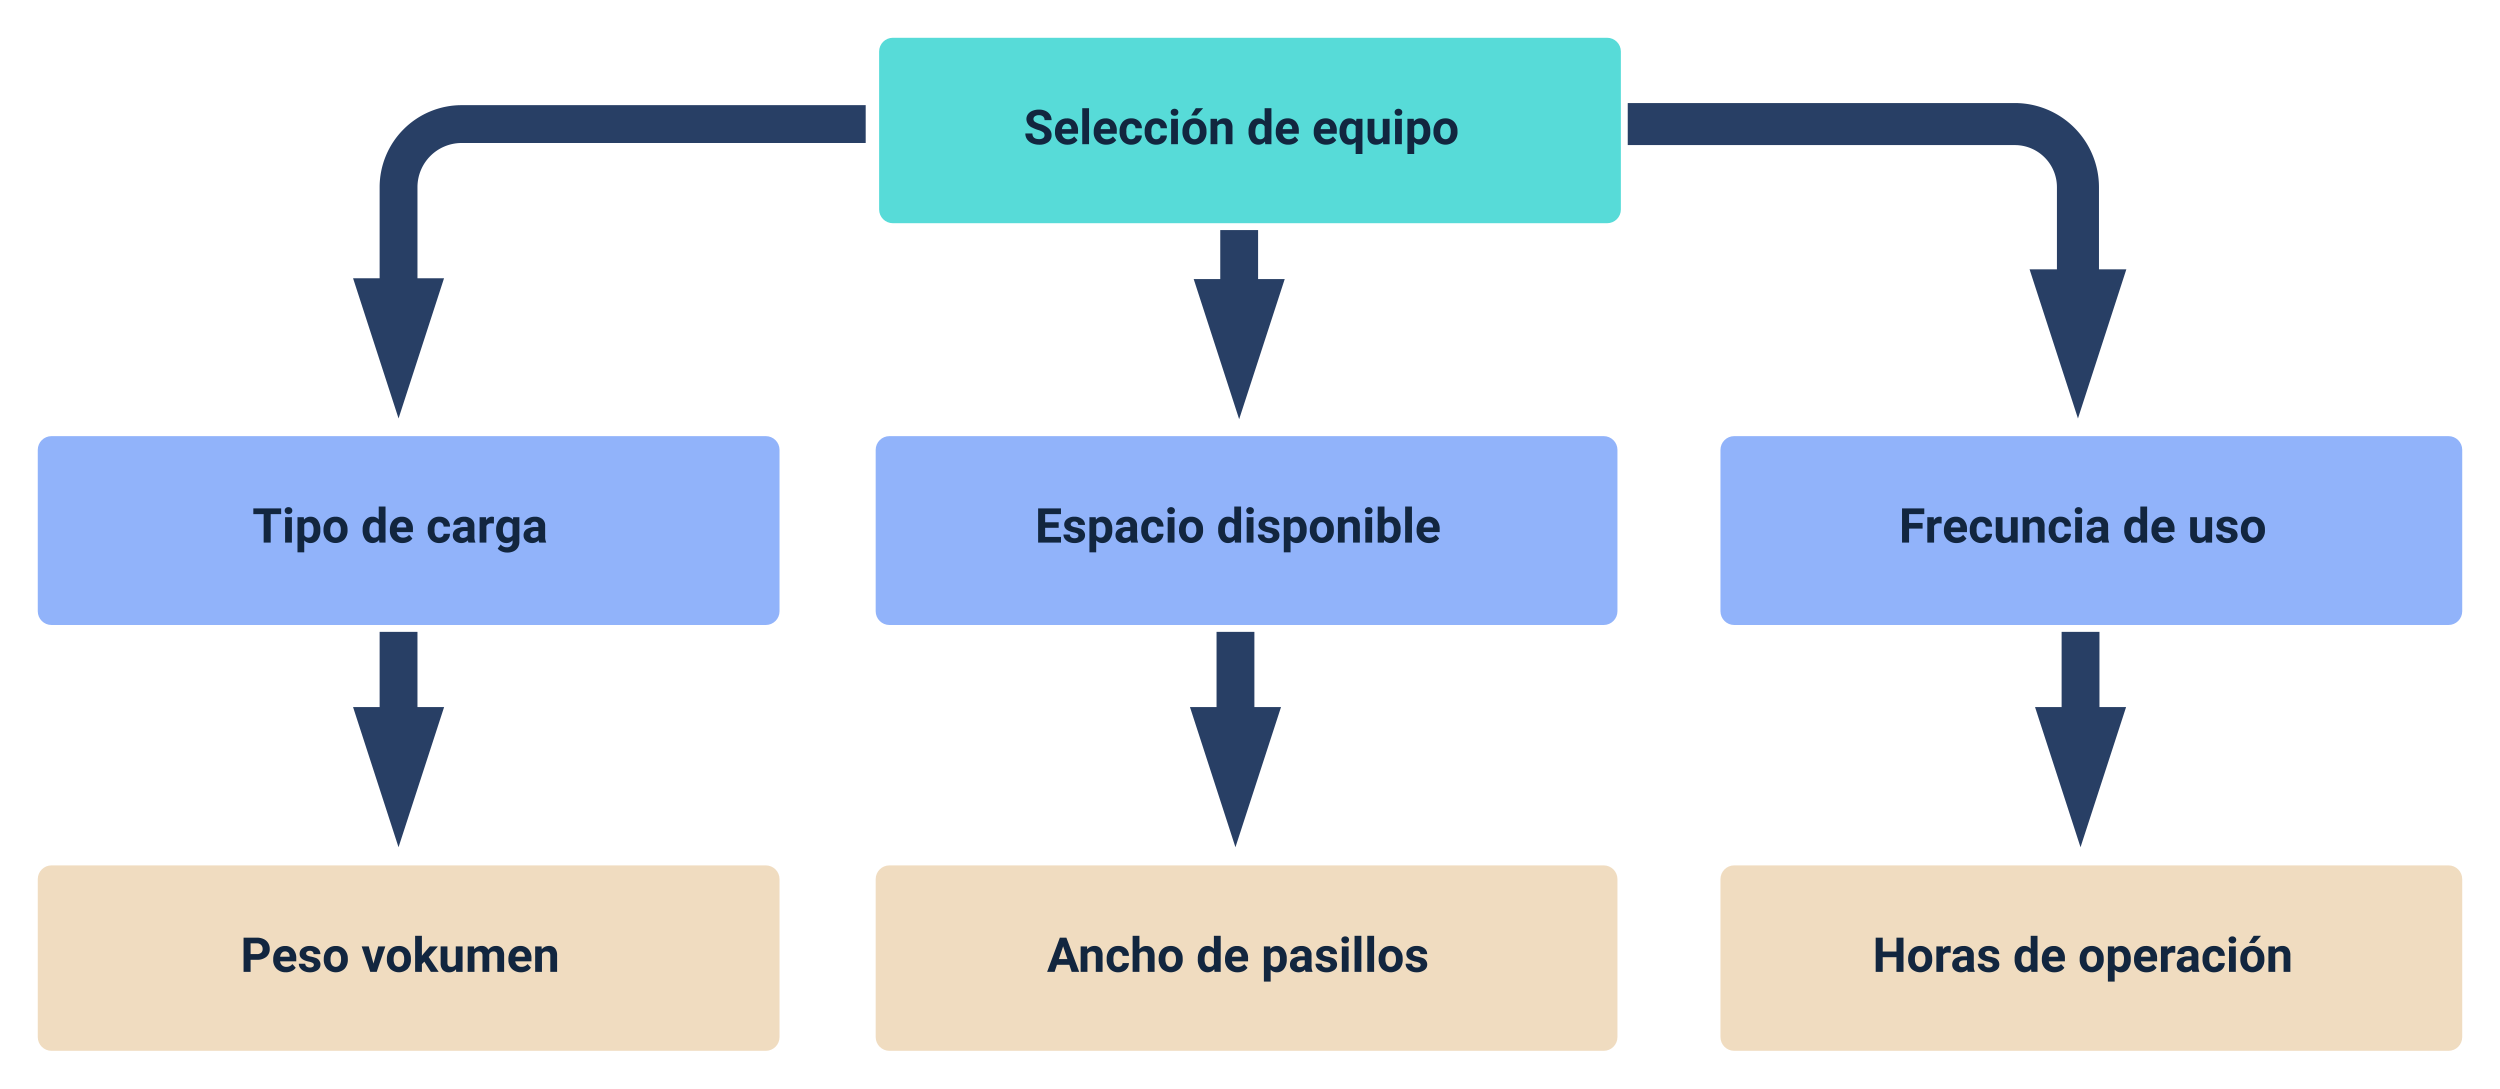 <svg xmlns="http://www.w3.org/2000/svg" xmlns:xlink="http://www.w3.org/1999/xlink" width="728" height="317" viewBox="0 0 728 317">
  <defs>
    <filter id="Trazado_960524" x="245" y="0" width="238" height="76" filterUnits="userSpaceOnUse">
      <feOffset dx="3" dy="3" input="SourceAlpha"/>
      <feGaussianBlur stdDeviation="3" result="blur"/>
      <feFlood flood-opacity="0.161"/>
      <feComposite operator="in" in2="blur"/>
      <feComposite in="SourceGraphic"/>
    </filter>
    <filter id="Trazado_960526" x="0" y="116" width="238" height="77" filterUnits="userSpaceOnUse">
      <feOffset dx="3" dy="3" input="SourceAlpha"/>
      <feGaussianBlur stdDeviation="3" result="blur-2"/>
      <feFlood flood-opacity="0.161"/>
      <feComposite operator="in" in2="blur-2"/>
      <feComposite in="SourceGraphic"/>
    </filter>
    <filter id="Trazado_960532" x="0" y="241" width="238" height="76" filterUnits="userSpaceOnUse">
      <feOffset dx="3" dy="3" input="SourceAlpha"/>
      <feGaussianBlur stdDeviation="3" result="blur-3"/>
      <feFlood flood-opacity="0.161"/>
      <feComposite operator="in" in2="blur-3"/>
      <feComposite in="SourceGraphic"/>
    </filter>
    <filter id="Trazado_960528" x="244" y="116" width="238" height="77" filterUnits="userSpaceOnUse">
      <feOffset dx="3" dy="3" input="SourceAlpha"/>
      <feGaussianBlur stdDeviation="3" result="blur-4"/>
      <feFlood flood-opacity="0.161"/>
      <feComposite operator="in" in2="blur-4"/>
      <feComposite in="SourceGraphic"/>
    </filter>
    <filter id="Trazado_960534" x="244" y="241" width="238" height="76" filterUnits="userSpaceOnUse">
      <feOffset dx="3" dy="3" input="SourceAlpha"/>
      <feGaussianBlur stdDeviation="3" result="blur-5"/>
      <feFlood flood-opacity="0.161"/>
      <feComposite operator="in" in2="blur-5"/>
      <feComposite in="SourceGraphic"/>
    </filter>
    <filter id="Trazado_960530" x="490" y="116" width="238" height="77" filterUnits="userSpaceOnUse">
      <feOffset dx="3" dy="3" input="SourceAlpha"/>
      <feGaussianBlur stdDeviation="3" result="blur-6"/>
      <feFlood flood-opacity="0.161"/>
      <feComposite operator="in" in2="blur-6"/>
      <feComposite in="SourceGraphic"/>
    </filter>
    <filter id="Trazado_960536" x="490" y="241" width="238" height="76" filterUnits="userSpaceOnUse">
      <feOffset dx="3" dy="3" input="SourceAlpha"/>
      <feGaussianBlur stdDeviation="3" result="blur-7"/>
      <feFlood flood-opacity="0.161"/>
      <feComposite operator="in" in2="blur-7"/>
      <feComposite in="SourceGraphic"/>
    </filter>
  </defs>
  <g id="Grupo_1137117" data-name="Grupo 1137117" transform="translate(-384.051 -4626)">
    <path id="Trazado_913146" data-name="Trazado 913146" d="M761.811,74.422V50.486A24.514,24.514,0,0,0,737.324,26H620.935V38.243h116.39a12.258,12.258,0,0,1,12.243,12.243V74.422H741.6l14.091,43.43,14.091-43.43Z" transform="translate(233.461 4630.008)" fill="#283f65"/>
    <path id="Trazado_913147" data-name="Trazado 913147" d="M92.444,7.739H40.815V0L0,13.242,40.815,26.514V18.758H97.954V7.739Z" transform="translate(731.65 4748.074) rotate(-90)" fill="#283f65"/>
    <path id="Trazado_913148" data-name="Trazado 913148" d="M92.444,7.739H40.815V0L0,13.242,40.815,26.514V18.758H97.954V7.739Z" transform="translate(486.86 4872.72) rotate(-90)" fill="#283f65"/>
    <path id="Trazado_913149" data-name="Trazado 913149" d="M92.444,7.739H40.815V0L0,13.242,40.815,26.514V18.758H97.954V7.739Z" transform="translate(730.57 4872.72) rotate(-90)" fill="#283f65"/>
    <path id="Trazado_913150" data-name="Trazado 913150" d="M92.444,7.739H40.815V0L0,13.242,40.815,26.514V18.758H97.954V7.739Z" transform="translate(976.656 4872.72) rotate(-90)" fill="#283f65"/>
    <path id="Trazado_913151" data-name="Trazado 913151" d="M223.952,126.5H111.792a23.9,23.9,0,0,0-23.874,23.874V176.9H80.179l13.248,40.832L106.676,176.9H98.937V150.374a12.869,12.869,0,0,1,12.855-12.855h117.67V126.5Z" transform="translate(406.681 4530.122)" fill="#283f65"/>
    <g transform="matrix(1, 0, 0, 1, 384.05, 4626)" filter="url(#Trazado_960524)">
      <g id="Trazado_960524-2" data-name="Trazado 960524" transform="translate(251 6)" fill="#57dbd8">
        <path d="M 214 57 L 6 57 C 3.243 57 1 54.757 1 52 L 1 6 C 1 3.243 3.243 1 6 1 L 214 1 C 216.757 1 219 3.243 219 6 L 219 52 C 219 54.757 216.757 57 214 57 Z" stroke="none"/>
        <path d="M 6 2 C 3.794 2 2 3.794 2 6 L 2 52 C 2 54.206 3.794 56 6 56 L 214 56 C 216.206 56 218 54.206 218 52 L 218 6 C 218 3.794 216.206 2 214 2 L 6 2 M 6 0 L 214 0 C 217.314 0 220 2.686 220 6 L 220 52 C 220 55.314 217.314 58 214 58 L 6 58 C 2.686 58 0 55.314 0 52 L 0 6 C 0 2.686 2.686 0 6 0 Z" stroke="none" fill="#fff"/>
      </g>
    </g>
    <path id="Trazado_960525" data-name="Trazado 960525" d="M37.164,12.389a1.052,1.052,0,0,0-.41-.892,5.38,5.38,0,0,0-1.477-.656,10.467,10.467,0,0,1-1.688-.68,2.759,2.759,0,0,1-1.7-2.468,2.4,2.4,0,0,1,.455-1.439,2.965,2.965,0,0,1,1.306-.988,4.914,4.914,0,0,1,1.911-.355,4.473,4.473,0,0,1,1.9.386,3.026,3.026,0,0,1,1.3,1.09,2.853,2.853,0,0,1,.461,1.6H37.17a1.342,1.342,0,0,0-.431-1.063,1.77,1.77,0,0,0-1.21-.379,1.891,1.891,0,0,0-1.169.318,1,1,0,0,0-.417.837.96.96,0,0,0,.489.813,5.522,5.522,0,0,0,1.439.615,6.217,6.217,0,0,1,2.55,1.306,2.6,2.6,0,0,1,.8,1.941,2.4,2.4,0,0,1-.978,2.027,4.279,4.279,0,0,1-2.632.735,5.082,5.082,0,0,1-2.092-.42,3.31,3.31,0,0,1-1.439-1.152,2.95,2.95,0,0,1-.5-1.7h2.058q0,1.647,1.969,1.647a1.915,1.915,0,0,0,1.142-.3A.967.967,0,0,0,37.164,12.389Zm6.72,2.748a3.631,3.631,0,0,1-2.649-1,3.548,3.548,0,0,1-1.022-2.659v-.191A4.468,4.468,0,0,1,40.643,9.3a3.161,3.161,0,0,1,1.22-1.354,3.425,3.425,0,0,1,1.8-.475,3.07,3.07,0,0,1,2.389.957,3.889,3.889,0,0,1,.872,2.714v.807h-4.71a1.835,1.835,0,0,0,.578,1.162,1.746,1.746,0,0,0,1.22.438,2.132,2.132,0,0,0,1.784-.827l.971,1.087a2.966,2.966,0,0,1-1.2.981A3.947,3.947,0,0,1,43.883,15.137ZM43.658,9.06a1.234,1.234,0,0,0-.954.4,2.062,2.062,0,0,0-.468,1.14h2.748V10.44a1.471,1.471,0,0,0-.355-1.02A1.274,1.274,0,0,0,43.658,9.06ZM50.131,15H48.149V4.5h1.982Zm5.031.137a3.631,3.631,0,0,1-2.649-1,3.548,3.548,0,0,1-1.022-2.659v-.191A4.468,4.468,0,0,1,51.922,9.3a3.161,3.161,0,0,1,1.22-1.354,3.425,3.425,0,0,1,1.8-.475,3.07,3.07,0,0,1,2.389.957,3.889,3.889,0,0,1,.872,2.714v.807h-4.71a1.835,1.835,0,0,0,.578,1.162,1.746,1.746,0,0,0,1.22.438,2.132,2.132,0,0,0,1.784-.827l.971,1.087a2.966,2.966,0,0,1-1.2.981A3.947,3.947,0,0,1,55.163,15.137ZM54.937,9.06a1.234,1.234,0,0,0-.954.4,2.062,2.062,0,0,0-.468,1.14h2.748V10.44a1.471,1.471,0,0,0-.355-1.02A1.274,1.274,0,0,0,54.937,9.06ZM62.4,13.544a1.3,1.3,0,0,0,.889-.3,1.054,1.054,0,0,0,.355-.8H65.5a2.534,2.534,0,0,1-.41,1.377,2.706,2.706,0,0,1-1.1.971,3.455,3.455,0,0,1-1.548.345,3.211,3.211,0,0,1-2.5-1.008,3.99,3.99,0,0,1-.916-2.786v-.13a3.944,3.944,0,0,1,.909-2.728,3.174,3.174,0,0,1,2.5-1.019,3.111,3.111,0,0,1,2.225.79,2.8,2.8,0,0,1,.851,2.1H63.646a1.358,1.358,0,0,0-.355-.938,1.321,1.321,0,0,0-1.945.142,2.916,2.916,0,0,0-.352,1.633V11.4a2.953,2.953,0,0,0,.349,1.643A1.2,1.2,0,0,0,62.4,13.544Zm7.3,0a1.3,1.3,0,0,0,.889-.3,1.054,1.054,0,0,0,.355-.8H72.8a2.534,2.534,0,0,1-.41,1.377,2.706,2.706,0,0,1-1.1.971,3.455,3.455,0,0,1-1.548.345,3.211,3.211,0,0,1-2.5-1.008,3.99,3.99,0,0,1-.916-2.786v-.13a3.944,3.944,0,0,1,.909-2.728,3.174,3.174,0,0,1,2.5-1.019,3.111,3.111,0,0,1,2.225.79,2.8,2.8,0,0,1,.851,2.1H70.947a1.358,1.358,0,0,0-.355-.938,1.321,1.321,0,0,0-1.945.142,2.916,2.916,0,0,0-.352,1.633V11.4a2.953,2.953,0,0,0,.349,1.643A1.2,1.2,0,0,0,69.7,13.544ZM76.012,15H74.03V7.6h1.982Zm-2.1-9.311a.973.973,0,0,1,.3-.731,1.281,1.281,0,0,1,1.617,0,.967.967,0,0,1,.3.731.97.97,0,0,1-.3.738,1.267,1.267,0,0,1-1.606,0A.97.97,0,0,1,73.914,5.689Zm3.418,5.544a4.387,4.387,0,0,1,.424-1.962,3.1,3.1,0,0,1,1.22-1.333,3.56,3.56,0,0,1,1.849-.472,3.368,3.368,0,0,1,2.444.916,3.676,3.676,0,0,1,1.056,2.488l.014.506a3.866,3.866,0,0,1-.95,2.731,3.683,3.683,0,0,1-5.1,0,3.934,3.934,0,0,1-.954-2.789Zm1.976.14a2.765,2.765,0,0,0,.4,1.612,1.424,1.424,0,0,0,2.256.007,3.025,3.025,0,0,0,.4-1.763,2.737,2.737,0,0,0-.4-1.6,1.311,1.311,0,0,0-1.135-.568,1.29,1.29,0,0,0-1.121.565A3.076,3.076,0,0,0,79.307,11.374ZM81.214,4.5h2.153L81.474,6.619H79.868Zm6.159,3.1.062.854a2.582,2.582,0,0,1,2.126-.991,2.146,2.146,0,0,1,1.75.69,3.221,3.221,0,0,1,.588,2.064V15H89.923V10.27a1.282,1.282,0,0,0-.273-.913,1.224,1.224,0,0,0-.909-.284,1.359,1.359,0,0,0-1.251.711V15H85.514V7.6Zm9.2,3.644a4.457,4.457,0,0,1,.776-2.755,2.517,2.517,0,0,1,2.123-1.025,2.265,2.265,0,0,1,1.784.807V4.5h1.982V15h-1.784l-.1-.786a2.325,2.325,0,0,1-1.9.923,2.511,2.511,0,0,1-2.1-1.029A4.6,4.6,0,0,1,96.575,11.247Zm1.976.147a2.92,2.92,0,0,0,.362,1.6,1.18,1.18,0,0,0,1.053.555,1.322,1.322,0,0,0,1.292-.774V9.847a1.3,1.3,0,0,0-1.278-.774Q98.55,9.073,98.55,11.394Zm9.625,3.743a3.631,3.631,0,0,1-2.649-1,3.548,3.548,0,0,1-1.022-2.659v-.191a4.468,4.468,0,0,1,.431-1.993,3.161,3.161,0,0,1,1.22-1.354,3.425,3.425,0,0,1,1.8-.475,3.07,3.07,0,0,1,2.389.957,3.889,3.889,0,0,1,.872,2.714v.807h-4.71a1.835,1.835,0,0,0,.578,1.162,1.746,1.746,0,0,0,1.22.438,2.132,2.132,0,0,0,1.784-.827l.971,1.087a2.966,2.966,0,0,1-1.2.981A3.947,3.947,0,0,1,108.175,15.137ZM107.95,9.06a1.234,1.234,0,0,0-.954.4,2.062,2.062,0,0,0-.468,1.14h2.748V10.44a1.471,1.471,0,0,0-.355-1.02A1.274,1.274,0,0,0,107.95,9.06Zm11.279,6.077a3.631,3.631,0,0,1-2.649-1,3.548,3.548,0,0,1-1.022-2.659v-.191a4.468,4.468,0,0,1,.431-1.993,3.161,3.161,0,0,1,1.22-1.354,3.425,3.425,0,0,1,1.8-.475,3.07,3.07,0,0,1,2.389.957,3.889,3.889,0,0,1,.872,2.714v.807h-4.71a1.835,1.835,0,0,0,.578,1.162,1.746,1.746,0,0,0,1.22.438,2.132,2.132,0,0,0,1.784-.827l.971,1.087a2.966,2.966,0,0,1-1.2.981A3.947,3.947,0,0,1,119.229,15.137ZM119,9.06a1.234,1.234,0,0,0-.954.4,2.062,2.062,0,0,0-.468,1.14h2.748V10.44a1.471,1.471,0,0,0-.355-1.02A1.274,1.274,0,0,0,119,9.06Zm4.081,2.174a4.421,4.421,0,0,1,.776-2.755,2.537,2.537,0,0,1,2.129-1.012,2.271,2.271,0,0,1,1.894.909l.13-.772h1.736v10.24h-1.982V14.364a2.277,2.277,0,0,1-1.791.772,2.518,2.518,0,0,1-2.105-1.025A4.638,4.638,0,0,1,123.084,11.233Zm1.976.14a2.9,2.9,0,0,0,.373,1.616,1.193,1.193,0,0,0,1.049.555,1.329,1.329,0,0,0,1.285-.726V9.758a1.318,1.318,0,0,0-1.271-.7,1.207,1.207,0,0,0-1.06.555A3.2,3.2,0,0,0,125.06,11.374Zm10.671,2.874a2.477,2.477,0,0,1-2.023.889,2.337,2.337,0,0,1-1.815-.684,2.918,2.918,0,0,1-.639-2V7.6h1.976v4.784q0,1.157,1.053,1.157a1.426,1.426,0,0,0,1.381-.7V7.6h1.982V15h-1.859ZM141.22,15h-1.982V7.6h1.982Zm-2.1-9.311a.973.973,0,0,1,.3-.731,1.281,1.281,0,0,1,1.617,0,.967.967,0,0,1,.3.731.97.97,0,0,1-.3.738,1.267,1.267,0,0,1-1.606,0A.97.97,0,0,1,139.122,5.689Zm10.384,5.681a4.436,4.436,0,0,1-.776,2.738,2.488,2.488,0,0,1-2.1,1.029,2.3,2.3,0,0,1-1.812-.779v3.486h-1.976V7.6h1.832l.068.725a2.322,2.322,0,0,1,1.873-.861,2.5,2.5,0,0,1,2.126,1.012,4.556,4.556,0,0,1,.759,2.789Zm-1.976-.144a2.911,2.911,0,0,0-.366-1.593,1.191,1.191,0,0,0-1.063-.561,1.294,1.294,0,0,0-1.278.711v3.028a1.316,1.316,0,0,0,1.292.731Q147.53,13.544,147.53,11.227Zm2.892.007a4.387,4.387,0,0,1,.424-1.962,3.1,3.1,0,0,1,1.22-1.333,3.56,3.56,0,0,1,1.849-.472,3.368,3.368,0,0,1,2.444.916,3.676,3.676,0,0,1,1.056,2.488l.014.506a3.866,3.866,0,0,1-.95,2.731,3.683,3.683,0,0,1-5.1,0,3.934,3.934,0,0,1-.954-2.789Zm1.976.14a2.765,2.765,0,0,0,.4,1.612,1.424,1.424,0,0,0,2.256.007,3.025,3.025,0,0,0,.4-1.763,2.737,2.737,0,0,0-.4-1.6,1.311,1.311,0,0,0-1.135-.568,1.29,1.29,0,0,0-1.121.565A3.076,3.076,0,0,0,152.4,11.374Z" transform="translate(651.051 4653)" fill="#12263f"/>
    <g transform="matrix(1, 0, 0, 1, 384.05, 4626)" filter="url(#Trazado_960526)">
      <g id="Trazado_960526-2" data-name="Trazado 960526" transform="translate(6 122)" fill="#91b3fa">
        <path d="M 214 58 L 6 58 C 3.243 58 1 55.757 1 53 L 1 6 C 1 3.243 3.243 1 6 1 L 214 1 C 216.757 1 219 3.243 219 6 L 219 53 C 219 55.757 216.757 58 214 58 Z" stroke="none"/>
        <path d="M 6 2 C 3.794 2 2 3.794 2 6 L 2 53 C 2 55.206 3.794 57 6 57 L 214 57 C 216.206 57 218 55.206 218 53 L 218 6 C 218 3.794 216.206 2 214 2 L 6 2 M 6 0 L 214 0 C 217.314 0 220 2.686 220 6 L 220 53 C 220 56.314 217.314 59 214 59 L 6 59 C 2.686 59 0 56.314 0 53 L 0 6 C 0 2.686 2.686 0 6 0 Z" stroke="none" fill="#fff"/>
      </g>
    </g>
    <path id="Trazado_960527" data-name="Trazado 960527" d="M59.876,6.708H56.827V15H54.776V6.708H51.769V5.047h8.107ZM63,15H61.018V7.6H63ZM60.9,5.689a.973.973,0,0,1,.3-.731,1.281,1.281,0,0,1,1.617,0,.967.967,0,0,1,.3.731.97.97,0,0,1-.3.738,1.267,1.267,0,0,1-1.606,0A.97.97,0,0,1,60.9,5.689ZM71.285,11.37a4.436,4.436,0,0,1-.776,2.738,2.488,2.488,0,0,1-2.1,1.029,2.3,2.3,0,0,1-1.812-.779v3.486H64.627V7.6h1.832l.068.725A2.322,2.322,0,0,1,68.4,7.467a2.5,2.5,0,0,1,2.126,1.012,4.556,4.556,0,0,1,.759,2.789Zm-1.976-.144a2.911,2.911,0,0,0-.366-1.593,1.191,1.191,0,0,0-1.063-.561,1.294,1.294,0,0,0-1.278.711v3.028a1.316,1.316,0,0,0,1.292.731Q69.31,13.544,69.31,11.227Zm2.892.007a4.387,4.387,0,0,1,.424-1.962,3.1,3.1,0,0,1,1.22-1.333,3.56,3.56,0,0,1,1.849-.472,3.368,3.368,0,0,1,2.444.916,3.676,3.676,0,0,1,1.056,2.488l.014.506a3.866,3.866,0,0,1-.95,2.731,3.683,3.683,0,0,1-5.1,0,3.934,3.934,0,0,1-.954-2.789Zm1.976.14a2.765,2.765,0,0,0,.4,1.612,1.424,1.424,0,0,0,2.256.007,3.025,3.025,0,0,0,.4-1.763,2.737,2.737,0,0,0-.4-1.6,1.311,1.311,0,0,0-1.135-.568,1.29,1.29,0,0,0-1.121.565A3.076,3.076,0,0,0,74.177,11.374Zm9.427-.127a4.457,4.457,0,0,1,.776-2.755A2.517,2.517,0,0,1,86.5,7.467a2.265,2.265,0,0,1,1.784.807V4.5h1.982V15H88.484l-.1-.786a2.325,2.325,0,0,1-1.9.923,2.511,2.511,0,0,1-2.1-1.029A4.6,4.6,0,0,1,83.6,11.247Zm1.976.147a2.92,2.92,0,0,0,.362,1.6,1.18,1.18,0,0,0,1.053.555,1.322,1.322,0,0,0,1.292-.774V9.847a1.3,1.3,0,0,0-1.278-.774Q85.579,9.073,85.579,11.394ZM95.2,15.137a3.631,3.631,0,0,1-2.649-1,3.548,3.548,0,0,1-1.022-2.659v-.191A4.468,4.468,0,0,1,91.964,9.3a3.161,3.161,0,0,1,1.22-1.354,3.425,3.425,0,0,1,1.8-.475,3.07,3.07,0,0,1,2.389.957,3.889,3.889,0,0,1,.872,2.714v.807h-4.71a1.835,1.835,0,0,0,.578,1.162,1.746,1.746,0,0,0,1.22.438,2.132,2.132,0,0,0,1.784-.827l.971,1.087a2.966,2.966,0,0,1-1.2.981A3.947,3.947,0,0,1,95.2,15.137ZM94.979,9.06a1.234,1.234,0,0,0-.954.4,2.062,2.062,0,0,0-.468,1.14H96.3V10.44a1.471,1.471,0,0,0-.355-1.02A1.274,1.274,0,0,0,94.979,9.06Zm10.951,4.484a1.3,1.3,0,0,0,.889-.3,1.054,1.054,0,0,0,.355-.8h1.853a2.534,2.534,0,0,1-.41,1.377,2.706,2.706,0,0,1-1.1.971,3.455,3.455,0,0,1-1.548.345,3.211,3.211,0,0,1-2.5-1.008,3.99,3.99,0,0,1-.916-2.786v-.13a3.944,3.944,0,0,1,.909-2.728,3.174,3.174,0,0,1,2.5-1.019,3.111,3.111,0,0,1,2.225.79,2.8,2.8,0,0,1,.851,2.1h-1.853a1.358,1.358,0,0,0-.355-.938,1.321,1.321,0,0,0-1.945.142,2.916,2.916,0,0,0-.352,1.633V11.4a2.953,2.953,0,0,0,.349,1.643A1.2,1.2,0,0,0,105.93,13.544ZM114.44,15a2.194,2.194,0,0,1-.2-.663,2.39,2.39,0,0,1-1.866.8,2.626,2.626,0,0,1-1.8-.629,2.023,2.023,0,0,1-.714-1.586,2.09,2.09,0,0,1,.872-1.8,4.3,4.3,0,0,1,2.519-.636h.909v-.424a1.219,1.219,0,0,0-.263-.82,1.035,1.035,0,0,0-.831-.308,1.177,1.177,0,0,0-.783.239.813.813,0,0,0-.284.656h-1.976a1.985,1.985,0,0,1,.4-1.189,2.621,2.621,0,0,1,1.121-.858,4.086,4.086,0,0,1,1.627-.311,3.228,3.228,0,0,1,2.17.687,2.4,2.4,0,0,1,.8,1.931v3.206a3.536,3.536,0,0,0,.294,1.593V15Zm-1.634-1.374a1.7,1.7,0,0,0,.807-.195,1.28,1.28,0,0,0,.547-.523V11.637h-.738q-1.483,0-1.579,1.025l-.007.116a.791.791,0,0,0,.26.608A1.009,1.009,0,0,0,112.807,13.626Zm9.01-4.17a5.367,5.367,0,0,0-.711-.055,1.447,1.447,0,0,0-1.47.759V15H117.66V7.6h1.866l.055.882a1.831,1.831,0,0,1,1.647-1.019,2.07,2.07,0,0,1,.615.089Zm.663,1.791a4.335,4.335,0,0,1,.81-2.741,2.625,2.625,0,0,1,2.184-1.039,2.3,2.3,0,0,1,1.894.834l.082-.7h1.791v7.15a3.161,3.161,0,0,1-.441,1.688,2.832,2.832,0,0,1-1.241,1.094,4.362,4.362,0,0,1-1.873.376,4.056,4.056,0,0,1-1.586-.325,2.815,2.815,0,0,1-1.169-.837l.875-1.2a2.314,2.314,0,0,0,1.791.827,1.694,1.694,0,0,0,1.224-.42,1.577,1.577,0,0,0,.438-1.193v-.4a2.285,2.285,0,0,1-1.8.772,2.618,2.618,0,0,1-2.157-1.042,4.334,4.334,0,0,1-.824-2.765Zm1.976.147a2.7,2.7,0,0,0,.4,1.578,1.283,1.283,0,0,0,1.107.572,1.372,1.372,0,0,0,1.292-.678V9.751a1.369,1.369,0,0,0-1.278-.678,1.291,1.291,0,0,0-1.118.582A3.042,3.042,0,0,0,124.455,11.394ZM135.044,15a2.194,2.194,0,0,1-.2-.663,2.39,2.39,0,0,1-1.866.8,2.626,2.626,0,0,1-1.8-.629,2.023,2.023,0,0,1-.714-1.586,2.09,2.09,0,0,1,.872-1.8,4.3,4.3,0,0,1,2.519-.636h.909v-.424a1.219,1.219,0,0,0-.263-.82,1.035,1.035,0,0,0-.831-.308,1.177,1.177,0,0,0-.783.239.813.813,0,0,0-.284.656h-1.976a1.984,1.984,0,0,1,.4-1.189,2.621,2.621,0,0,1,1.121-.858,4.086,4.086,0,0,1,1.627-.311,3.228,3.228,0,0,1,2.17.687,2.4,2.4,0,0,1,.8,1.931v3.206a3.536,3.536,0,0,0,.294,1.593V15Zm-1.634-1.374a1.7,1.7,0,0,0,.807-.195,1.28,1.28,0,0,0,.547-.523V11.637h-.738q-1.483,0-1.579,1.025l-.007.116a.791.791,0,0,0,.26.608A1.009,1.009,0,0,0,133.41,13.626Z" transform="translate(406.051 4769)" fill="#12263f"/>
    <g transform="matrix(1, 0, 0, 1, 384.05, 4626)" filter="url(#Trazado_960532)">
      <g id="Trazado_960532-2" data-name="Trazado 960532" transform="translate(6 247)" fill="#f0dcc0">
        <path d="M 214 57 L 6 57 C 3.243 57 1 54.757 1 52 L 1 6 C 1 3.243 3.243 1 6 1 L 214 1 C 216.757 1 219 3.243 219 6 L 219 52 C 219 54.757 216.757 57 214 57 Z" stroke="none"/>
        <path d="M 6 2 C 3.794 2 2 3.794 2 6 L 2 52 C 2 54.206 3.794 56 6 56 L 214 56 C 216.206 56 218 54.206 218 52 L 218 6 C 218 3.794 216.206 2 214 2 L 6 2 M 6 0 L 214 0 C 217.314 0 220 2.686 220 6 L 220 52 C 220 55.314 217.314 58 214 58 L 6 58 C 2.686 58 0 55.314 0 52 L 0 6 C 0 2.686 2.686 0 6 0 Z" stroke="none" fill="#fff"/>
      </g>
    </g>
    <path id="Trazado_960533" data-name="Trazado 960533" d="M50.976,11.493V15H48.925V5.047h3.883a4.492,4.492,0,0,1,1.972.41,3.022,3.022,0,0,1,1.309,1.166,3.25,3.25,0,0,1,.458,1.719,2.858,2.858,0,0,1-1,2.307,4.171,4.171,0,0,1-2.772.844Zm0-1.661h1.832a1.8,1.8,0,0,0,1.241-.383,1.392,1.392,0,0,0,.427-1.094,1.642,1.642,0,0,0-.431-1.183,1.609,1.609,0,0,0-1.189-.465h-1.88Zm10.254,5.3a3.631,3.631,0,0,1-2.649-1,3.548,3.548,0,0,1-1.022-2.659v-.191A4.468,4.468,0,0,1,57.989,9.3a3.161,3.161,0,0,1,1.22-1.354,3.425,3.425,0,0,1,1.8-.475,3.07,3.07,0,0,1,2.389.957,3.889,3.889,0,0,1,.872,2.714v.807h-4.71a1.835,1.835,0,0,0,.578,1.162,1.746,1.746,0,0,0,1.22.438,2.132,2.132,0,0,0,1.784-.827l.971,1.087a2.966,2.966,0,0,1-1.2.981A3.947,3.947,0,0,1,61.229,15.137ZM61,9.06a1.234,1.234,0,0,0-.954.4,2.062,2.062,0,0,0-.468,1.14H62.33V10.44a1.471,1.471,0,0,0-.355-1.02A1.274,1.274,0,0,0,61,9.06Zm8.395,3.9a.637.637,0,0,0-.359-.571,4.077,4.077,0,0,0-1.152-.373q-2.639-.554-2.639-2.242a2.032,2.032,0,0,1,.817-1.644,3.3,3.3,0,0,1,2.136-.66,3.547,3.547,0,0,1,2.252.663A2.09,2.09,0,0,1,71.3,9.853H69.323a.956.956,0,0,0-.273-.7,1.157,1.157,0,0,0-.854-.277,1.182,1.182,0,0,0-.772.226.712.712,0,0,0-.273.574.609.609,0,0,0,.311.53,3.2,3.2,0,0,0,1.049.349,8.571,8.571,0,0,1,1.244.332,2.044,2.044,0,0,1,1.565,1.989,1.929,1.929,0,0,1-.868,1.637,3.745,3.745,0,0,1-2.242.625,3.912,3.912,0,0,1-1.651-.332,2.77,2.77,0,0,1-1.131-.909,2.113,2.113,0,0,1-.41-1.248H66.89a1.031,1.031,0,0,0,.39.807,1.546,1.546,0,0,0,.971.28,1.43,1.43,0,0,0,.858-.215A.67.67,0,0,0,69.4,12.956Zm2.885-1.723a4.387,4.387,0,0,1,.424-1.962,3.1,3.1,0,0,1,1.22-1.333,3.56,3.56,0,0,1,1.849-.472,3.368,3.368,0,0,1,2.444.916,3.676,3.676,0,0,1,1.056,2.488l.014.506a3.866,3.866,0,0,1-.95,2.731,3.683,3.683,0,0,1-5.1,0,3.934,3.934,0,0,1-.954-2.789Zm1.976.14a2.765,2.765,0,0,0,.4,1.612,1.424,1.424,0,0,0,2.256.007,3.025,3.025,0,0,0,.4-1.763,2.737,2.737,0,0,0-.4-1.6,1.311,1.311,0,0,0-1.135-.568,1.29,1.29,0,0,0-1.121.565A3.076,3.076,0,0,0,74.259,11.374Zm12.5,1.213L88.136,7.6H90.2l-2.5,7.4H85.818l-2.5-7.4h2.064Zm3.9-1.354a4.387,4.387,0,0,1,.424-1.962A3.1,3.1,0,0,1,92.3,7.938a3.56,3.56,0,0,1,1.849-.472,3.368,3.368,0,0,1,2.444.916,3.676,3.676,0,0,1,1.056,2.488l.014.506a3.866,3.866,0,0,1-.95,2.731,3.683,3.683,0,0,1-5.1,0,3.934,3.934,0,0,1-.954-2.789Zm1.976.14a2.765,2.765,0,0,0,.4,1.612,1.424,1.424,0,0,0,2.256.007,3.025,3.025,0,0,0,.4-1.763,2.737,2.737,0,0,0-.4-1.6,1.311,1.311,0,0,0-1.135-.568,1.29,1.29,0,0,0-1.121.565A3.076,3.076,0,0,0,92.634,11.374Zm8.935.66-.711.711V15H98.882V4.5h1.976v5.817l.383-.492L103.134,7.6h2.372l-2.673,3.083L105.738,15h-2.27Zm9.222,2.215a2.477,2.477,0,0,1-2.023.889,2.337,2.337,0,0,1-1.815-.684,2.918,2.918,0,0,1-.639-2V7.6h1.976v4.784q0,1.157,1.053,1.157a1.426,1.426,0,0,0,1.381-.7V7.6H112.7V15h-1.859ZM116.047,7.6l.062.827a2.6,2.6,0,0,1,2.126-.964A1.973,1.973,0,0,1,120.2,8.595a2.54,2.54,0,0,1,2.222-1.128,2.206,2.206,0,0,1,1.791.7,3.221,3.221,0,0,1,.588,2.109V15h-1.982V10.283a1.408,1.408,0,0,0-.246-.919,1.091,1.091,0,0,0-.868-.291,1.233,1.233,0,0,0-1.23.848L120.477,15H118.5V10.29a1.391,1.391,0,0,0-.253-.93,1.1,1.1,0,0,0-.861-.287,1.28,1.28,0,0,0-1.217.7V15h-1.976V7.6Zm13.672,7.533a3.631,3.631,0,0,1-2.649-1,3.548,3.548,0,0,1-1.022-2.659v-.191a4.468,4.468,0,0,1,.431-1.993,3.161,3.161,0,0,1,1.22-1.354,3.425,3.425,0,0,1,1.8-.475,3.07,3.07,0,0,1,2.389.957,3.889,3.889,0,0,1,.872,2.714v.807h-4.71a1.835,1.835,0,0,0,.578,1.162,1.746,1.746,0,0,0,1.22.438,2.132,2.132,0,0,0,1.784-.827L132.6,13.8a2.966,2.966,0,0,1-1.2.981A3.947,3.947,0,0,1,129.719,15.137Zm-.226-6.077a1.235,1.235,0,0,0-.954.4,2.062,2.062,0,0,0-.468,1.14h2.748V10.44a1.471,1.471,0,0,0-.355-1.02A1.274,1.274,0,0,0,129.493,9.06ZM135.7,7.6l.062.854a2.582,2.582,0,0,1,2.126-.991,2.146,2.146,0,0,1,1.75.69,3.221,3.221,0,0,1,.588,2.064V15H138.25V10.27a1.282,1.282,0,0,0-.273-.913,1.224,1.224,0,0,0-.909-.284,1.359,1.359,0,0,0-1.251.711V15h-1.976V7.6Z" transform="translate(406.051 4894)" fill="#12263f"/>
    <g transform="matrix(1, 0, 0, 1, 384.05, 4626)" filter="url(#Trazado_960528)">
      <g id="Trazado_960528-2" data-name="Trazado 960528" transform="translate(250 122)" fill="#91b3fa">
        <path d="M 214 58 L 6 58 C 3.243 58 1 55.757 1 53 L 1 6 C 1 3.243 3.243 1 6 1 L 214 1 C 216.757 1 219 3.243 219 6 L 219 53 C 219 55.757 216.757 58 214 58 Z" stroke="none"/>
        <path d="M 6 2 C 3.794 2 2 3.794 2 6 L 2 53 C 2 55.206 3.794 57 6 57 L 214 57 C 216.206 57 218 55.206 218 53 L 218 6 C 218 3.794 216.206 2 214 2 L 6 2 M 6 0 L 214 0 C 217.314 0 220 2.686 220 6 L 220 53 C 220 56.314 217.314 59 214 59 L 6 59 C 2.686 59 0 56.314 0 53 L 0 6 C 0 2.686 2.686 0 6 0 Z" stroke="none" fill="#fff"/>
      </g>
    </g>
    <path id="Trazado_960529" data-name="Trazado 960529" d="M42.284,10.687H38.346v2.666h4.621V15H36.3V5.047h6.658V6.708H38.346V9.08h3.938Zm5.763,2.27a.637.637,0,0,0-.359-.571,4.077,4.077,0,0,0-1.152-.373Q43.9,11.459,43.9,9.771a2.032,2.032,0,0,1,.817-1.644,3.3,3.3,0,0,1,2.136-.66A3.547,3.547,0,0,1,49.1,8.13a2.09,2.09,0,0,1,.844,1.723H47.971a.956.956,0,0,0-.273-.7,1.157,1.157,0,0,0-.854-.277,1.182,1.182,0,0,0-.772.226.712.712,0,0,0-.273.574.609.609,0,0,0,.311.53,3.2,3.2,0,0,0,1.049.349,8.571,8.571,0,0,1,1.244.332,2.044,2.044,0,0,1,1.565,1.989,1.929,1.929,0,0,1-.868,1.637,3.745,3.745,0,0,1-2.242.625,3.912,3.912,0,0,1-1.651-.332,2.77,2.77,0,0,1-1.131-.909,2.113,2.113,0,0,1-.41-1.248h1.873a1.031,1.031,0,0,0,.39.807,1.546,1.546,0,0,0,.971.28,1.43,1.43,0,0,0,.858-.215A.67.67,0,0,0,48.046,12.956ZM57.9,11.37a4.436,4.436,0,0,1-.776,2.738,2.488,2.488,0,0,1-2.1,1.029,2.3,2.3,0,0,1-1.812-.779v3.486H51.239V7.6h1.832l.068.725a2.322,2.322,0,0,1,1.873-.861,2.5,2.5,0,0,1,2.126,1.012,4.556,4.556,0,0,1,.759,2.789Zm-1.976-.144a2.911,2.911,0,0,0-.366-1.593,1.191,1.191,0,0,0-1.063-.561,1.294,1.294,0,0,0-1.278.711v3.028a1.316,1.316,0,0,0,1.292.731Q55.921,13.544,55.921,11.227ZM63.407,15a2.194,2.194,0,0,1-.2-.663,2.39,2.39,0,0,1-1.866.8,2.626,2.626,0,0,1-1.8-.629,2.023,2.023,0,0,1-.714-1.586,2.09,2.09,0,0,1,.872-1.8,4.3,4.3,0,0,1,2.519-.636h.909v-.424a1.219,1.219,0,0,0-.263-.82,1.035,1.035,0,0,0-.831-.308,1.177,1.177,0,0,0-.783.239.813.813,0,0,0-.284.656H58.991a1.984,1.984,0,0,1,.4-1.189,2.621,2.621,0,0,1,1.121-.858,4.086,4.086,0,0,1,1.627-.311,3.228,3.228,0,0,1,2.17.687,2.4,2.4,0,0,1,.8,1.931v3.206a3.536,3.536,0,0,0,.294,1.593V15Zm-1.634-1.374a1.7,1.7,0,0,0,.807-.195,1.28,1.28,0,0,0,.547-.523V11.637h-.738q-1.483,0-1.579,1.025l-.007.116a.791.791,0,0,0,.26.608A1.009,1.009,0,0,0,61.773,13.626Zm7.93-.082a1.3,1.3,0,0,0,.889-.3,1.054,1.054,0,0,0,.355-.8H72.8a2.534,2.534,0,0,1-.41,1.377,2.706,2.706,0,0,1-1.1.971,3.455,3.455,0,0,1-1.548.345,3.211,3.211,0,0,1-2.5-1.008,3.99,3.99,0,0,1-.916-2.786v-.13a3.944,3.944,0,0,1,.909-2.728,3.174,3.174,0,0,1,2.5-1.019,3.111,3.111,0,0,1,2.225.79,2.8,2.8,0,0,1,.851,2.1H70.947a1.358,1.358,0,0,0-.355-.938,1.321,1.321,0,0,0-1.945.142,2.916,2.916,0,0,0-.352,1.633V11.4a2.953,2.953,0,0,0,.349,1.643A1.2,1.2,0,0,0,69.7,13.544ZM76.012,15H74.03V7.6h1.982Zm-2.1-9.311a.973.973,0,0,1,.3-.731,1.281,1.281,0,0,1,1.617,0,.967.967,0,0,1,.3.731.97.97,0,0,1-.3.738,1.267,1.267,0,0,1-1.606,0A.97.97,0,0,1,73.914,5.689Zm3.418,5.544a4.387,4.387,0,0,1,.424-1.962,3.1,3.1,0,0,1,1.22-1.333,3.56,3.56,0,0,1,1.849-.472,3.368,3.368,0,0,1,2.444.916,3.676,3.676,0,0,1,1.056,2.488l.014.506a3.866,3.866,0,0,1-.95,2.731,3.683,3.683,0,0,1-5.1,0,3.934,3.934,0,0,1-.954-2.789Zm1.976.14a2.765,2.765,0,0,0,.4,1.612,1.424,1.424,0,0,0,2.256.007,3.025,3.025,0,0,0,.4-1.763,2.737,2.737,0,0,0-.4-1.6,1.311,1.311,0,0,0-1.135-.568,1.29,1.29,0,0,0-1.121.565A3.076,3.076,0,0,0,79.307,11.374Zm9.427-.127a4.457,4.457,0,0,1,.776-2.755,2.517,2.517,0,0,1,2.123-1.025,2.265,2.265,0,0,1,1.784.807V4.5H95.4V15H93.615l-.1-.786a2.325,2.325,0,0,1-1.9.923,2.511,2.511,0,0,1-2.1-1.029A4.6,4.6,0,0,1,88.734,11.247Zm1.976.147a2.92,2.92,0,0,0,.362,1.6,1.18,1.18,0,0,0,1.053.555,1.322,1.322,0,0,0,1.292-.774V9.847a1.3,1.3,0,0,0-1.278-.774Q90.709,9.073,90.709,11.394ZM99.015,15H97.033V7.6h1.982Zm-2.1-9.311a.973.973,0,0,1,.3-.731,1.281,1.281,0,0,1,1.617,0,.967.967,0,0,1,.3.731.97.97,0,0,1-.3.738,1.267,1.267,0,0,1-1.606,0A.97.97,0,0,1,96.917,5.689Zm7.731,7.267a.637.637,0,0,0-.359-.571,4.077,4.077,0,0,0-1.152-.373q-2.639-.554-2.639-2.242a2.032,2.032,0,0,1,.817-1.644,3.3,3.3,0,0,1,2.136-.66,3.547,3.547,0,0,1,2.252.663,2.09,2.09,0,0,1,.844,1.723h-1.976a.956.956,0,0,0-.273-.7,1.157,1.157,0,0,0-.854-.277,1.182,1.182,0,0,0-.772.226.712.712,0,0,0-.273.574.609.609,0,0,0,.311.53,3.2,3.2,0,0,0,1.049.349,8.571,8.571,0,0,1,1.244.332,2.044,2.044,0,0,1,1.565,1.989,1.929,1.929,0,0,1-.868,1.637,3.745,3.745,0,0,1-2.242.625,3.912,3.912,0,0,1-1.651-.332,2.77,2.77,0,0,1-1.131-.909,2.113,2.113,0,0,1-.41-1.248h1.873a1.031,1.031,0,0,0,.39.807,1.546,1.546,0,0,0,.971.28,1.43,1.43,0,0,0,.858-.215A.67.67,0,0,0,104.648,12.956ZM114.5,11.37a4.436,4.436,0,0,1-.776,2.738,2.488,2.488,0,0,1-2.1,1.029,2.3,2.3,0,0,1-1.812-.779v3.486H107.84V7.6h1.832l.068.725a2.322,2.322,0,0,1,1.873-.861,2.5,2.5,0,0,1,2.126,1.012,4.556,4.556,0,0,1,.759,2.789Zm-1.976-.144a2.911,2.911,0,0,0-.366-1.593,1.191,1.191,0,0,0-1.063-.561,1.294,1.294,0,0,0-1.278.711v3.028a1.316,1.316,0,0,0,1.292.731Q112.523,13.544,112.523,11.227Zm2.892.007a4.387,4.387,0,0,1,.424-1.962,3.1,3.1,0,0,1,1.22-1.333,3.56,3.56,0,0,1,1.849-.472,3.368,3.368,0,0,1,2.444.916,3.676,3.676,0,0,1,1.056,2.488l.014.506a3.866,3.866,0,0,1-.95,2.731,3.683,3.683,0,0,1-5.1,0,3.934,3.934,0,0,1-.954-2.789Zm1.976.14a2.765,2.765,0,0,0,.4,1.612,1.424,1.424,0,0,0,2.256.007,3.025,3.025,0,0,0,.4-1.763,2.737,2.737,0,0,0-.4-1.6,1.311,1.311,0,0,0-1.135-.568,1.29,1.29,0,0,0-1.121.565A3.076,3.076,0,0,0,117.39,11.374Zm8.066-3.77.062.854a2.582,2.582,0,0,1,2.126-.991,2.146,2.146,0,0,1,1.75.69,3.221,3.221,0,0,1,.588,2.064V15h-1.976V10.27a1.282,1.282,0,0,0-.273-.913,1.224,1.224,0,0,0-.909-.284,1.359,1.359,0,0,0-1.251.711V15H123.6V7.6Zm8.107,7.4h-1.982V7.6h1.982Zm-2.1-9.311a.973.973,0,0,1,.3-.731,1.281,1.281,0,0,1,1.617,0,.967.967,0,0,1,.3.731.97.97,0,0,1-.3.738,1.267,1.267,0,0,1-1.606,0A.97.97,0,0,1,131.465,5.689Zm10.391,5.681a4.479,4.479,0,0,1-.759,2.772,2.513,2.513,0,0,1-2.119.995,2.309,2.309,0,0,1-1.921-.923l-.089.786h-1.777V4.5h1.976V8.267a2.25,2.25,0,0,1,1.8-.8,2.534,2.534,0,0,1,2.123.995,4.485,4.485,0,0,1,.769,2.8Zm-1.976-.144a2.942,2.942,0,0,0-.355-1.637,1.2,1.2,0,0,0-1.06-.516,1.3,1.3,0,0,0-1.3.772v2.919a1.321,1.321,0,0,0,1.313.779,1.22,1.22,0,0,0,1.258-.943A4.866,4.866,0,0,0,139.88,11.227ZM145.158,15h-1.982V4.5h1.982Zm5.031.137a3.631,3.631,0,0,1-2.649-1,3.548,3.548,0,0,1-1.022-2.659v-.191a4.468,4.468,0,0,1,.431-1.993,3.161,3.161,0,0,1,1.22-1.354,3.425,3.425,0,0,1,1.8-.475,3.07,3.07,0,0,1,2.389.957,3.889,3.889,0,0,1,.872,2.714v.807h-4.71a1.835,1.835,0,0,0,.578,1.162,1.746,1.746,0,0,0,1.22.438,2.132,2.132,0,0,0,1.784-.827l.971,1.087a2.966,2.966,0,0,1-1.2.981A3.947,3.947,0,0,1,150.189,15.137Zm-.226-6.077a1.235,1.235,0,0,0-.954.4,2.062,2.062,0,0,0-.468,1.14h2.748V10.44a1.471,1.471,0,0,0-.355-1.02A1.274,1.274,0,0,0,149.963,9.06Z" transform="translate(650.051 4769)" fill="#12263f"/>
    <g transform="matrix(1, 0, 0, 1, 384.05, 4626)" filter="url(#Trazado_960534)">
      <g id="Trazado_960534-2" data-name="Trazado 960534" transform="translate(250 247)" fill="#f0dcc0">
        <path d="M 214 57 L 6 57 C 3.243 57 1 54.757 1 52 L 1 6 C 1 3.243 3.243 1 6 1 L 214 1 C 216.757 1 219 3.243 219 6 L 219 52 C 219 54.757 216.757 57 214 57 Z" stroke="none"/>
        <path d="M 6 2 C 3.794 2 2 3.794 2 6 L 2 52 C 2 54.206 3.794 56 6 56 L 214 56 C 216.206 56 218 54.206 218 52 L 218 6 C 218 3.794 216.206 2 214 2 L 6 2 M 6 0 L 214 0 C 217.314 0 220 2.686 220 6 L 220 52 C 220 55.314 217.314 58 214 58 L 6 58 C 2.686 58 0 55.314 0 52 L 0 6 C 0 2.686 2.686 0 6 0 Z" stroke="none" fill="#fff"/>
      </g>
    </g>
    <path id="Trazado_960535" data-name="Trazado 960535" d="M45.384,12.949h-3.6L41.1,15H38.924l3.705-9.953h1.9L48.255,15H46.074Zm-3.042-1.661H44.83L43.579,7.563Zm8.2-3.685.062.854a2.582,2.582,0,0,1,2.126-.991,2.146,2.146,0,0,1,1.75.69,3.221,3.221,0,0,1,.588,2.064V15H53.095V10.27a1.282,1.282,0,0,0-.273-.913,1.224,1.224,0,0,0-.909-.284,1.359,1.359,0,0,0-1.251.711V15H48.686V7.6Zm9.1,5.94a1.3,1.3,0,0,0,.889-.3,1.054,1.054,0,0,0,.355-.8H62.74a2.534,2.534,0,0,1-.41,1.377,2.706,2.706,0,0,1-1.1.971,3.455,3.455,0,0,1-1.548.345,3.211,3.211,0,0,1-2.5-1.008,3.99,3.99,0,0,1-.916-2.786v-.13a3.944,3.944,0,0,1,.909-2.728,3.174,3.174,0,0,1,2.5-1.019,3.111,3.111,0,0,1,2.225.79,2.8,2.8,0,0,1,.851,2.1H60.888a1.358,1.358,0,0,0-.355-.938,1.321,1.321,0,0,0-1.945.142,2.916,2.916,0,0,0-.352,1.633V11.4a2.953,2.953,0,0,0,.349,1.643A1.2,1.2,0,0,0,59.644,13.544ZM65.8,8.41a2.466,2.466,0,0,1,1.976-.943q2.406,0,2.44,2.8V15H68.236V10.317a1.374,1.374,0,0,0-.273-.94,1.172,1.172,0,0,0-.909-.3,1.345,1.345,0,0,0-1.258.67V15H63.82V4.5H65.8Zm5.6,2.823a4.387,4.387,0,0,1,.424-1.962,3.1,3.1,0,0,1,1.22-1.333,3.56,3.56,0,0,1,1.849-.472,3.368,3.368,0,0,1,2.444.916,3.676,3.676,0,0,1,1.056,2.488l.014.506a3.866,3.866,0,0,1-.95,2.731,3.683,3.683,0,0,1-5.1,0,3.934,3.934,0,0,1-.954-2.789Zm1.976.14a2.765,2.765,0,0,0,.4,1.612,1.424,1.424,0,0,0,2.256.007,3.025,3.025,0,0,0,.4-1.763,2.737,2.737,0,0,0-.4-1.6,1.311,1.311,0,0,0-1.135-.568,1.29,1.29,0,0,0-1.121.565A3.076,3.076,0,0,0,73.37,11.374Zm9.427-.127a4.457,4.457,0,0,1,.776-2.755A2.517,2.517,0,0,1,85.7,7.467a2.265,2.265,0,0,1,1.784.807V4.5h1.982V15H87.678l-.1-.786a2.325,2.325,0,0,1-1.9.923,2.511,2.511,0,0,1-2.1-1.029A4.6,4.6,0,0,1,82.8,11.247Zm1.976.147a2.92,2.92,0,0,0,.362,1.6,1.18,1.18,0,0,0,1.053.555,1.322,1.322,0,0,0,1.292-.774V9.847A1.3,1.3,0,0,0,86.2,9.073Q84.772,9.073,84.772,11.394ZM94.4,15.137a3.631,3.631,0,0,1-2.649-1,3.548,3.548,0,0,1-1.022-2.659v-.191A4.468,4.468,0,0,1,91.157,9.3a3.161,3.161,0,0,1,1.22-1.354,3.425,3.425,0,0,1,1.8-.475,3.07,3.07,0,0,1,2.389.957,3.889,3.889,0,0,1,.872,2.714v.807h-4.71a1.835,1.835,0,0,0,.578,1.162,1.746,1.746,0,0,0,1.22.438,2.132,2.132,0,0,0,1.784-.827l.971,1.087a2.966,2.966,0,0,1-1.2.981A3.947,3.947,0,0,1,94.4,15.137ZM94.172,9.06a1.234,1.234,0,0,0-.954.4,2.062,2.062,0,0,0-.468,1.14H95.5V10.44a1.471,1.471,0,0,0-.355-1.02A1.274,1.274,0,0,0,94.172,9.06Zm14.533,2.311a4.436,4.436,0,0,1-.776,2.738,2.488,2.488,0,0,1-2.1,1.029,2.3,2.3,0,0,1-1.812-.779v3.486h-1.976V7.6h1.832l.068.725a2.322,2.322,0,0,1,1.873-.861,2.5,2.5,0,0,1,2.126,1.012,4.556,4.556,0,0,1,.759,2.789Zm-1.976-.144a2.911,2.911,0,0,0-.366-1.593,1.191,1.191,0,0,0-1.063-.561,1.294,1.294,0,0,0-1.278.711v3.028a1.316,1.316,0,0,0,1.292.731Q106.729,13.544,106.729,11.227ZM114.215,15a2.194,2.194,0,0,1-.2-.663,2.39,2.39,0,0,1-1.866.8,2.626,2.626,0,0,1-1.8-.629,2.023,2.023,0,0,1-.714-1.586,2.09,2.09,0,0,1,.872-1.8,4.3,4.3,0,0,1,2.519-.636h.909v-.424a1.219,1.219,0,0,0-.263-.82,1.035,1.035,0,0,0-.831-.308,1.177,1.177,0,0,0-.783.239.813.813,0,0,0-.284.656H109.8a1.985,1.985,0,0,1,.4-1.189,2.621,2.621,0,0,1,1.121-.858,4.086,4.086,0,0,1,1.627-.311,3.228,3.228,0,0,1,2.17.687,2.4,2.4,0,0,1,.8,1.931v3.206a3.536,3.536,0,0,0,.294,1.593V15Zm-1.634-1.374a1.7,1.7,0,0,0,.807-.195,1.28,1.28,0,0,0,.547-.523V11.637H113.2q-1.483,0-1.579,1.025l-.007.116a.791.791,0,0,0,.26.608A1.009,1.009,0,0,0,112.581,13.626Zm8.859-.67a.637.637,0,0,0-.359-.571,4.077,4.077,0,0,0-1.152-.373q-2.639-.554-2.639-2.242a2.032,2.032,0,0,1,.817-1.644,3.3,3.3,0,0,1,2.136-.66,3.547,3.547,0,0,1,2.252.663,2.09,2.09,0,0,1,.844,1.723h-1.976a.956.956,0,0,0-.273-.7,1.157,1.157,0,0,0-.854-.277,1.182,1.182,0,0,0-.772.226.712.712,0,0,0-.273.574.609.609,0,0,0,.311.53,3.2,3.2,0,0,0,1.049.349,8.571,8.571,0,0,1,1.244.332,2.044,2.044,0,0,1,1.565,1.989,1.929,1.929,0,0,1-.868,1.637,3.745,3.745,0,0,1-2.242.625,3.912,3.912,0,0,1-1.651-.332,2.77,2.77,0,0,1-1.131-.909,2.113,2.113,0,0,1-.41-1.248h1.873a1.031,1.031,0,0,0,.39.807,1.546,1.546,0,0,0,.971.28,1.43,1.43,0,0,0,.858-.215A.67.67,0,0,0,121.44,12.956ZM126.718,15h-1.982V7.6h1.982Zm-2.1-9.311a.973.973,0,0,1,.3-.731,1.281,1.281,0,0,1,1.617,0,.967.967,0,0,1,.3.731.97.97,0,0,1-.3.738,1.267,1.267,0,0,1-1.606,0A.97.97,0,0,1,124.619,5.689ZM130.43,15h-1.982V4.5h1.982Zm3.712,0h-1.982V4.5h1.982Zm1.319-3.767a4.387,4.387,0,0,1,.424-1.962,3.1,3.1,0,0,1,1.22-1.333,3.56,3.56,0,0,1,1.849-.472,3.368,3.368,0,0,1,2.444.916,3.676,3.676,0,0,1,1.056,2.488l.014.506a3.866,3.866,0,0,1-.95,2.731,3.683,3.683,0,0,1-5.1,0,3.934,3.934,0,0,1-.954-2.789Zm1.976.14a2.765,2.765,0,0,0,.4,1.612,1.424,1.424,0,0,0,2.256.007,3.025,3.025,0,0,0,.4-1.763,2.737,2.737,0,0,0-.4-1.6,1.311,1.311,0,0,0-1.135-.568,1.29,1.29,0,0,0-1.121.565A3.076,3.076,0,0,0,137.437,11.374Zm10.254,1.582a.637.637,0,0,0-.359-.571,4.077,4.077,0,0,0-1.152-.373q-2.639-.554-2.639-2.242a2.032,2.032,0,0,1,.817-1.644,3.3,3.3,0,0,1,2.136-.66,3.547,3.547,0,0,1,2.252.663,2.09,2.09,0,0,1,.844,1.723h-1.976a.956.956,0,0,0-.273-.7,1.157,1.157,0,0,0-.854-.277,1.182,1.182,0,0,0-.772.226.712.712,0,0,0-.273.574.609.609,0,0,0,.311.53,3.2,3.2,0,0,0,1.049.349,8.57,8.57,0,0,1,1.244.332,2.044,2.044,0,0,1,1.565,1.989,1.929,1.929,0,0,1-.868,1.637,3.745,3.745,0,0,1-2.242.625,3.912,3.912,0,0,1-1.651-.332,2.77,2.77,0,0,1-1.131-.909,2.113,2.113,0,0,1-.41-1.248h1.873a1.031,1.031,0,0,0,.39.807,1.546,1.546,0,0,0,.971.28,1.43,1.43,0,0,0,.858-.215A.67.67,0,0,0,147.69,12.956Z" transform="translate(650.051 4894)" fill="#12263f"/>
    <g transform="matrix(1, 0, 0, 1, 384.05, 4626)" filter="url(#Trazado_960530)">
      <g id="Trazado_960530-2" data-name="Trazado 960530" transform="translate(496 122)" fill="#91b3fa">
        <path d="M 214 58 L 6 58 C 3.243 58 1 55.757 1 53 L 1 6 C 1 3.243 3.243 1 6 1 L 214 1 C 216.757 1 219 3.243 219 6 L 219 53 C 219 55.757 216.757 58 214 58 Z" stroke="none"/>
        <path d="M 6 2 C 3.794 2 2 3.794 2 6 L 2 53 C 2 55.206 3.794 57 6 57 L 214 57 C 216.206 57 218 55.206 218 53 L 218 6 C 218 3.794 216.206 2 214 2 L 6 2 M 6 0 L 214 0 C 217.314 0 220 2.686 220 6 L 220 53 C 220 56.314 217.314 59 214 59 L 6 59 C 2.686 59 0 56.314 0 53 L 0 6 C 0 2.686 2.686 0 6 0 Z" stroke="none" fill="#fff"/>
      </g>
    </g>
    <path id="Trazado_960531" data-name="Trazado 960531" d="M47.858,10.933H43.921V15H41.87V5.047h6.48V6.708h-4.43v2.57h3.938Zm5.53-1.477a5.367,5.367,0,0,0-.711-.055,1.447,1.447,0,0,0-1.47.759V15H49.232V7.6H51.1l.055.882A1.831,1.831,0,0,1,52.8,7.467a2.07,2.07,0,0,1,.615.089Zm4.354,5.681a3.631,3.631,0,0,1-2.649-1,3.548,3.548,0,0,1-1.022-2.659v-.191A4.468,4.468,0,0,1,54.5,9.3a3.161,3.161,0,0,1,1.22-1.354,3.425,3.425,0,0,1,1.8-.475,3.07,3.07,0,0,1,2.389.957,3.889,3.889,0,0,1,.872,2.714v.807h-4.71a1.835,1.835,0,0,0,.578,1.162,1.746,1.746,0,0,0,1.22.438,2.132,2.132,0,0,0,1.784-.827l.971,1.087a2.966,2.966,0,0,1-1.2.981A3.947,3.947,0,0,1,57.743,15.137ZM57.518,9.06a1.234,1.234,0,0,0-.954.4A2.062,2.062,0,0,0,56.1,10.6h2.748V10.44a1.471,1.471,0,0,0-.355-1.02A1.274,1.274,0,0,0,57.518,9.06Zm7.465,4.484a1.3,1.3,0,0,0,.889-.3,1.054,1.054,0,0,0,.355-.8h1.853a2.534,2.534,0,0,1-.41,1.377,2.706,2.706,0,0,1-1.1.971,3.455,3.455,0,0,1-1.548.345,3.211,3.211,0,0,1-2.5-1.008,3.99,3.99,0,0,1-.916-2.786v-.13a3.944,3.944,0,0,1,.909-2.728A3.174,3.174,0,0,1,65,7.467a3.111,3.111,0,0,1,2.225.79,2.8,2.8,0,0,1,.851,2.1H66.227a1.358,1.358,0,0,0-.355-.938,1.321,1.321,0,0,0-1.945.142,2.916,2.916,0,0,0-.352,1.633V11.4a2.953,2.953,0,0,0,.349,1.643A1.2,1.2,0,0,0,64.982,13.544Zm8.654.7a2.477,2.477,0,0,1-2.023.889,2.337,2.337,0,0,1-1.815-.684,2.918,2.918,0,0,1-.639-2V7.6h1.976v4.784q0,1.157,1.053,1.157a1.426,1.426,0,0,0,1.381-.7V7.6h1.982V15H73.691ZM78.859,7.6l.062.854a2.582,2.582,0,0,1,2.126-.991,2.146,2.146,0,0,1,1.75.69,3.221,3.221,0,0,1,.588,2.064V15H81.409V10.27a1.282,1.282,0,0,0-.273-.913,1.224,1.224,0,0,0-.909-.284,1.359,1.359,0,0,0-1.251.711V15H77V7.6Zm9.1,5.94a1.3,1.3,0,0,0,.889-.3,1.054,1.054,0,0,0,.355-.8h1.853a2.534,2.534,0,0,1-.41,1.377,2.706,2.706,0,0,1-1.1.971,3.455,3.455,0,0,1-1.548.345,3.211,3.211,0,0,1-2.5-1.008,3.99,3.99,0,0,1-.916-2.786v-.13a3.944,3.944,0,0,1,.909-2.728,3.174,3.174,0,0,1,2.5-1.019,3.111,3.111,0,0,1,2.225.79,2.8,2.8,0,0,1,.851,2.1H89.2a1.358,1.358,0,0,0-.355-.938,1.321,1.321,0,0,0-1.945.142A2.916,2.916,0,0,0,86.55,11.2V11.4a2.953,2.953,0,0,0,.349,1.643A1.2,1.2,0,0,0,87.958,13.544ZM94.268,15H92.285V7.6h1.982Zm-2.1-9.311a.973.973,0,0,1,.3-.731,1.281,1.281,0,0,1,1.617,0,.967.967,0,0,1,.3.731.97.97,0,0,1-.3.738,1.267,1.267,0,0,1-1.606,0A.97.97,0,0,1,92.169,5.689ZM100.181,15a2.194,2.194,0,0,1-.2-.663,2.39,2.39,0,0,1-1.866.8,2.626,2.626,0,0,1-1.8-.629,2.023,2.023,0,0,1-.714-1.586,2.09,2.09,0,0,1,.872-1.8,4.3,4.3,0,0,1,2.519-.636H99.9v-.424a1.219,1.219,0,0,0-.263-.82,1.035,1.035,0,0,0-.831-.308,1.177,1.177,0,0,0-.783.239.813.813,0,0,0-.284.656H95.765a1.985,1.985,0,0,1,.4-1.189,2.621,2.621,0,0,1,1.121-.858,4.086,4.086,0,0,1,1.627-.311,3.228,3.228,0,0,1,2.17.687,2.4,2.4,0,0,1,.8,1.931v3.206a3.536,3.536,0,0,0,.294,1.593V15Zm-1.634-1.374a1.7,1.7,0,0,0,.807-.195,1.28,1.28,0,0,0,.547-.523V11.637h-.738q-1.483,0-1.579,1.025l-.007.116a.791.791,0,0,0,.26.608A1.009,1.009,0,0,0,98.547,13.626Zm8.032-2.379a4.457,4.457,0,0,1,.776-2.755,2.517,2.517,0,0,1,2.123-1.025,2.265,2.265,0,0,1,1.784.807V4.5h1.982V15H111.46l-.1-.786a2.325,2.325,0,0,1-1.9.923,2.511,2.511,0,0,1-2.1-1.029A4.6,4.6,0,0,1,106.579,11.247Zm1.976.147a2.92,2.92,0,0,0,.362,1.6,1.18,1.18,0,0,0,1.053.555,1.322,1.322,0,0,0,1.292-.774V9.847a1.3,1.3,0,0,0-1.278-.774Q108.555,9.073,108.555,11.394Zm9.625,3.743a3.631,3.631,0,0,1-2.649-1,3.548,3.548,0,0,1-1.022-2.659v-.191a4.468,4.468,0,0,1,.431-1.993,3.161,3.161,0,0,1,1.22-1.354,3.425,3.425,0,0,1,1.8-.475,3.07,3.07,0,0,1,2.389.957,3.889,3.889,0,0,1,.872,2.714v.807h-4.71a1.835,1.835,0,0,0,.578,1.162,1.746,1.746,0,0,0,1.22.438,2.132,2.132,0,0,0,1.784-.827l.971,1.087a2.966,2.966,0,0,1-1.2.981A3.947,3.947,0,0,1,118.18,15.137Zm-.226-6.077a1.234,1.234,0,0,0-.954.4,2.062,2.062,0,0,0-.468,1.14h2.748V10.44a1.471,1.471,0,0,0-.355-1.02A1.274,1.274,0,0,0,117.954,9.06Zm12.3,5.188a2.477,2.477,0,0,1-2.023.889,2.337,2.337,0,0,1-1.815-.684,2.918,2.918,0,0,1-.639-2V7.6h1.976v4.784q0,1.157,1.053,1.157a1.426,1.426,0,0,0,1.381-.7V7.6h1.982V15h-1.859Zm7.41-1.292a.637.637,0,0,0-.359-.571,4.077,4.077,0,0,0-1.152-.373q-2.639-.554-2.639-2.242a2.032,2.032,0,0,1,.817-1.644,3.3,3.3,0,0,1,2.136-.66,3.547,3.547,0,0,1,2.252.663,2.09,2.09,0,0,1,.844,1.723h-1.976a.956.956,0,0,0-.273-.7,1.157,1.157,0,0,0-.854-.277,1.182,1.182,0,0,0-.772.226.712.712,0,0,0-.273.574.609.609,0,0,0,.311.53,3.2,3.2,0,0,0,1.049.349,8.57,8.57,0,0,1,1.244.332,2.044,2.044,0,0,1,1.565,1.989,1.929,1.929,0,0,1-.868,1.637,3.745,3.745,0,0,1-2.242.625,3.912,3.912,0,0,1-1.651-.332A2.77,2.77,0,0,1,133.7,13.9a2.113,2.113,0,0,1-.41-1.248h1.873a1.031,1.031,0,0,0,.39.807,1.546,1.546,0,0,0,.971.28,1.43,1.43,0,0,0,.858-.215A.67.67,0,0,0,137.669,12.956Zm2.885-1.723a4.387,4.387,0,0,1,.424-1.962,3.1,3.1,0,0,1,1.22-1.333,3.56,3.56,0,0,1,1.849-.472,3.368,3.368,0,0,1,2.444.916,3.676,3.676,0,0,1,1.056,2.488l.014.506a3.866,3.866,0,0,1-.95,2.731,3.683,3.683,0,0,1-5.1,0,3.934,3.934,0,0,1-.954-2.789Zm1.976.14a2.765,2.765,0,0,0,.4,1.612,1.424,1.424,0,0,0,2.256.007,3.025,3.025,0,0,0,.4-1.763,2.737,2.737,0,0,0-.4-1.6,1.311,1.311,0,0,0-1.135-.568,1.29,1.29,0,0,0-1.121.565A3.076,3.076,0,0,0,142.529,11.374Z" transform="translate(896.051 4769)" fill="#12263f"/>
    <g transform="matrix(1, 0, 0, 1, 384.05, 4626)" filter="url(#Trazado_960536)">
      <g id="Trazado_960536-2" data-name="Trazado 960536" transform="translate(496 247)" fill="#f0dcc0">
        <path d="M 214 57 L 6 57 C 3.243 57 1 54.757 1 52 L 1 6 C 1 3.243 3.243 1 6 1 L 214 1 C 216.757 1 219 3.243 219 6 L 219 52 C 219 54.757 216.757 57 214 57 Z" stroke="none"/>
        <path d="M 6 2 C 3.794 2 2 3.794 2 6 L 2 52 C 2 54.206 3.794 56 6 56 L 214 56 C 216.206 56 218 54.206 218 52 L 218 6 C 218 3.794 216.206 2 214 2 L 6 2 M 6 0 L 214 0 C 217.314 0 220 2.686 220 6 L 220 52 C 220 55.314 217.314 58 214 58 L 6 58 C 2.686 58 0 55.314 0 52 L 0 6 C 0 2.686 2.686 0 6 0 Z" stroke="none" fill="#fff"/>
      </g>
    </g>
    <path id="Trazado_960537" data-name="Trazado 960537" d="M42.3,15H40.247V10.734h-4V15H34.2V5.047h2.051V9.08h4V5.047H42.3Zm1.354-3.767a4.387,4.387,0,0,1,.424-1.962,3.1,3.1,0,0,1,1.22-1.333,3.56,3.56,0,0,1,1.849-.472,3.368,3.368,0,0,1,2.444.916,3.676,3.676,0,0,1,1.056,2.488l.014.506a3.866,3.866,0,0,1-.95,2.731,3.683,3.683,0,0,1-5.1,0,3.934,3.934,0,0,1-.954-2.789Zm1.976.14a2.765,2.765,0,0,0,.4,1.612,1.424,1.424,0,0,0,2.256.007,3.025,3.025,0,0,0,.4-1.763,2.737,2.737,0,0,0-.4-1.6,1.311,1.311,0,0,0-1.135-.568,1.29,1.29,0,0,0-1.121.565A3.076,3.076,0,0,0,45.626,11.374Zm10.4-1.918A5.367,5.367,0,0,0,55.32,9.4a1.447,1.447,0,0,0-1.47.759V15H51.875V7.6h1.866l.055.882a1.831,1.831,0,0,1,1.647-1.019,2.07,2.07,0,0,1,.615.089ZM61.062,15a2.194,2.194,0,0,1-.2-.663,2.39,2.39,0,0,1-1.866.8,2.626,2.626,0,0,1-1.8-.629,2.023,2.023,0,0,1-.714-1.586,2.09,2.09,0,0,1,.872-1.8,4.3,4.3,0,0,1,2.519-.636h.909v-.424a1.219,1.219,0,0,0-.263-.82,1.035,1.035,0,0,0-.831-.308,1.177,1.177,0,0,0-.783.239.813.813,0,0,0-.284.656H56.646a1.984,1.984,0,0,1,.4-1.189,2.621,2.621,0,0,1,1.121-.858,4.086,4.086,0,0,1,1.627-.311,3.228,3.228,0,0,1,2.17.687,2.4,2.4,0,0,1,.8,1.931v3.206a3.536,3.536,0,0,0,.294,1.593V15Zm-1.634-1.374a1.7,1.7,0,0,0,.807-.195,1.28,1.28,0,0,0,.547-.523V11.637h-.738q-1.483,0-1.579,1.025l-.007.116a.791.791,0,0,0,.26.608A1.009,1.009,0,0,0,59.428,13.626Zm8.859-.67a.637.637,0,0,0-.359-.571,4.077,4.077,0,0,0-1.152-.373q-2.639-.554-2.639-2.242a2.032,2.032,0,0,1,.817-1.644,3.3,3.3,0,0,1,2.136-.66,3.547,3.547,0,0,1,2.252.663,2.09,2.09,0,0,1,.844,1.723H68.212a.956.956,0,0,0-.273-.7,1.157,1.157,0,0,0-.854-.277,1.182,1.182,0,0,0-.772.226.712.712,0,0,0-.273.574.609.609,0,0,0,.311.53,3.2,3.2,0,0,0,1.049.349,8.571,8.571,0,0,1,1.244.332,2.044,2.044,0,0,1,1.565,1.989,1.929,1.929,0,0,1-.868,1.637,3.745,3.745,0,0,1-2.242.625,3.912,3.912,0,0,1-1.651-.332,2.77,2.77,0,0,1-1.131-.909,2.113,2.113,0,0,1-.41-1.248h1.873a1.031,1.031,0,0,0,.39.807,1.546,1.546,0,0,0,.971.28A1.43,1.43,0,0,0,68,13.52.67.67,0,0,0,68.288,12.956Zm6.371-1.709a4.457,4.457,0,0,1,.776-2.755,2.517,2.517,0,0,1,2.123-1.025,2.265,2.265,0,0,1,1.784.807V4.5h1.982V15H79.54l-.1-.786a2.325,2.325,0,0,1-1.9.923,2.511,2.511,0,0,1-2.1-1.029A4.6,4.6,0,0,1,74.659,11.247Zm1.976.147a2.92,2.92,0,0,0,.362,1.6,1.18,1.18,0,0,0,1.053.555,1.322,1.322,0,0,0,1.292-.774V9.847a1.3,1.3,0,0,0-1.278-.774Q76.634,9.073,76.634,11.394Zm9.625,3.743a3.631,3.631,0,0,1-2.649-1,3.548,3.548,0,0,1-1.022-2.659v-.191A4.468,4.468,0,0,1,83.019,9.3a3.161,3.161,0,0,1,1.22-1.354,3.425,3.425,0,0,1,1.8-.475,3.07,3.07,0,0,1,2.389.957,3.889,3.889,0,0,1,.872,2.714v.807h-4.71a1.835,1.835,0,0,0,.578,1.162,1.746,1.746,0,0,0,1.22.438,2.132,2.132,0,0,0,1.784-.827l.971,1.087a2.966,2.966,0,0,1-1.2.981A3.947,3.947,0,0,1,86.259,15.137ZM86.034,9.06a1.234,1.234,0,0,0-.954.4,2.062,2.062,0,0,0-.468,1.14H87.36V10.44A1.471,1.471,0,0,0,87,9.42,1.274,1.274,0,0,0,86.034,9.06ZM93.6,11.233a4.387,4.387,0,0,1,.424-1.962,3.1,3.1,0,0,1,1.22-1.333,3.56,3.56,0,0,1,1.849-.472,3.368,3.368,0,0,1,2.444.916,3.676,3.676,0,0,1,1.056,2.488l.014.506a3.866,3.866,0,0,1-.95,2.731,3.683,3.683,0,0,1-5.1,0,3.934,3.934,0,0,1-.954-2.789Zm1.976.14a2.765,2.765,0,0,0,.4,1.612,1.424,1.424,0,0,0,2.256.007,3.025,3.025,0,0,0,.4-1.763,2.737,2.737,0,0,0-.4-1.6,1.311,1.311,0,0,0-1.135-.568,1.29,1.29,0,0,0-1.121.565A3.076,3.076,0,0,0,95.577,11.374Zm12.906,0a4.436,4.436,0,0,1-.776,2.738,2.488,2.488,0,0,1-2.1,1.029,2.3,2.3,0,0,1-1.812-.779v3.486h-1.976V7.6h1.832l.068.725a2.322,2.322,0,0,1,1.873-.861,2.5,2.5,0,0,1,2.126,1.012,4.556,4.556,0,0,1,.759,2.789Zm-1.976-.144a2.911,2.911,0,0,0-.366-1.593,1.191,1.191,0,0,0-1.063-.561,1.294,1.294,0,0,0-1.278.711v3.028a1.316,1.316,0,0,0,1.292.731Q106.507,13.544,106.507,11.227Zm6.6,3.91a3.631,3.631,0,0,1-2.649-1,3.548,3.548,0,0,1-1.022-2.659v-.191a4.468,4.468,0,0,1,.431-1.993,3.161,3.161,0,0,1,1.22-1.354,3.425,3.425,0,0,1,1.8-.475,3.07,3.07,0,0,1,2.389.957,3.889,3.889,0,0,1,.872,2.714v.807h-4.71a1.835,1.835,0,0,0,.578,1.162,1.746,1.746,0,0,0,1.22.438,2.132,2.132,0,0,0,1.784-.827L116,13.8a2.966,2.966,0,0,1-1.2.981A3.947,3.947,0,0,1,113.111,15.137Zm-.226-6.077a1.234,1.234,0,0,0-.954.4,2.062,2.062,0,0,0-.468,1.14h2.748V10.44a1.471,1.471,0,0,0-.355-1.02A1.274,1.274,0,0,0,112.885,9.06Zm8.545.4a5.367,5.367,0,0,0-.711-.055,1.447,1.447,0,0,0-1.47.759V15h-1.976V7.6h1.866l.055.882a1.831,1.831,0,0,1,1.647-1.019,2.07,2.07,0,0,1,.615.089ZM126.461,15a2.194,2.194,0,0,1-.2-.663,2.39,2.39,0,0,1-1.866.8,2.626,2.626,0,0,1-1.8-.629,2.023,2.023,0,0,1-.714-1.586,2.09,2.09,0,0,1,.872-1.8,4.3,4.3,0,0,1,2.519-.636h.909v-.424a1.219,1.219,0,0,0-.263-.82,1.035,1.035,0,0,0-.831-.308,1.177,1.177,0,0,0-.783.239.813.813,0,0,0-.284.656h-1.976a1.985,1.985,0,0,1,.4-1.189,2.621,2.621,0,0,1,1.121-.858,4.086,4.086,0,0,1,1.627-.311,3.228,3.228,0,0,1,2.17.687,2.4,2.4,0,0,1,.8,1.931v3.206a3.536,3.536,0,0,0,.294,1.593V15Zm-1.634-1.374a1.7,1.7,0,0,0,.807-.195,1.28,1.28,0,0,0,.547-.523V11.637h-.738q-1.483,0-1.579,1.025l-.007.116a.791.791,0,0,0,.26.608A1.009,1.009,0,0,0,124.828,13.626Zm7.93-.082a1.3,1.3,0,0,0,.889-.3,1.054,1.054,0,0,0,.355-.8h1.853a2.534,2.534,0,0,1-.41,1.377,2.706,2.706,0,0,1-1.1.971,3.455,3.455,0,0,1-1.548.345,3.211,3.211,0,0,1-2.5-1.008,3.99,3.99,0,0,1-.916-2.786v-.13a3.944,3.944,0,0,1,.909-2.728,3.174,3.174,0,0,1,2.5-1.019,3.111,3.111,0,0,1,2.225.79,2.8,2.8,0,0,1,.851,2.1H134a1.358,1.358,0,0,0-.355-.938,1.321,1.321,0,0,0-1.945.142,2.916,2.916,0,0,0-.352,1.633V11.4a2.953,2.953,0,0,0,.349,1.643A1.2,1.2,0,0,0,132.757,13.544ZM139.067,15h-1.982V7.6h1.982Zm-2.1-9.311a.973.973,0,0,1,.3-.731,1.281,1.281,0,0,1,1.617,0,.967.967,0,0,1,.3.731.97.97,0,0,1-.3.738,1.267,1.267,0,0,1-1.606,0A.97.97,0,0,1,136.968,5.689Zm3.418,5.544a4.387,4.387,0,0,1,.424-1.962,3.1,3.1,0,0,1,1.22-1.333,3.56,3.56,0,0,1,1.849-.472,3.368,3.368,0,0,1,2.444.916,3.676,3.676,0,0,1,1.056,2.488l.014.506a3.866,3.866,0,0,1-.95,2.731,3.683,3.683,0,0,1-5.1,0,3.934,3.934,0,0,1-.954-2.789Zm1.976.14a2.765,2.765,0,0,0,.4,1.612,1.424,1.424,0,0,0,2.256.007,3.025,3.025,0,0,0,.4-1.763,2.737,2.737,0,0,0-.4-1.6,1.311,1.311,0,0,0-1.135-.568,1.29,1.29,0,0,0-1.121.565A3.076,3.076,0,0,0,142.362,11.374ZM144.269,4.5h2.153l-1.894,2.119h-1.606Zm6.159,3.1.062.854a2.582,2.582,0,0,1,2.126-.991,2.146,2.146,0,0,1,1.75.69,3.221,3.221,0,0,1,.588,2.064V15h-1.976V10.27a1.282,1.282,0,0,0-.273-.913,1.224,1.224,0,0,0-.909-.284,1.359,1.359,0,0,0-1.251.711V15h-1.976V7.6Z" transform="translate(896.051 4894)" fill="#12263f"/>
  </g>
</svg>
